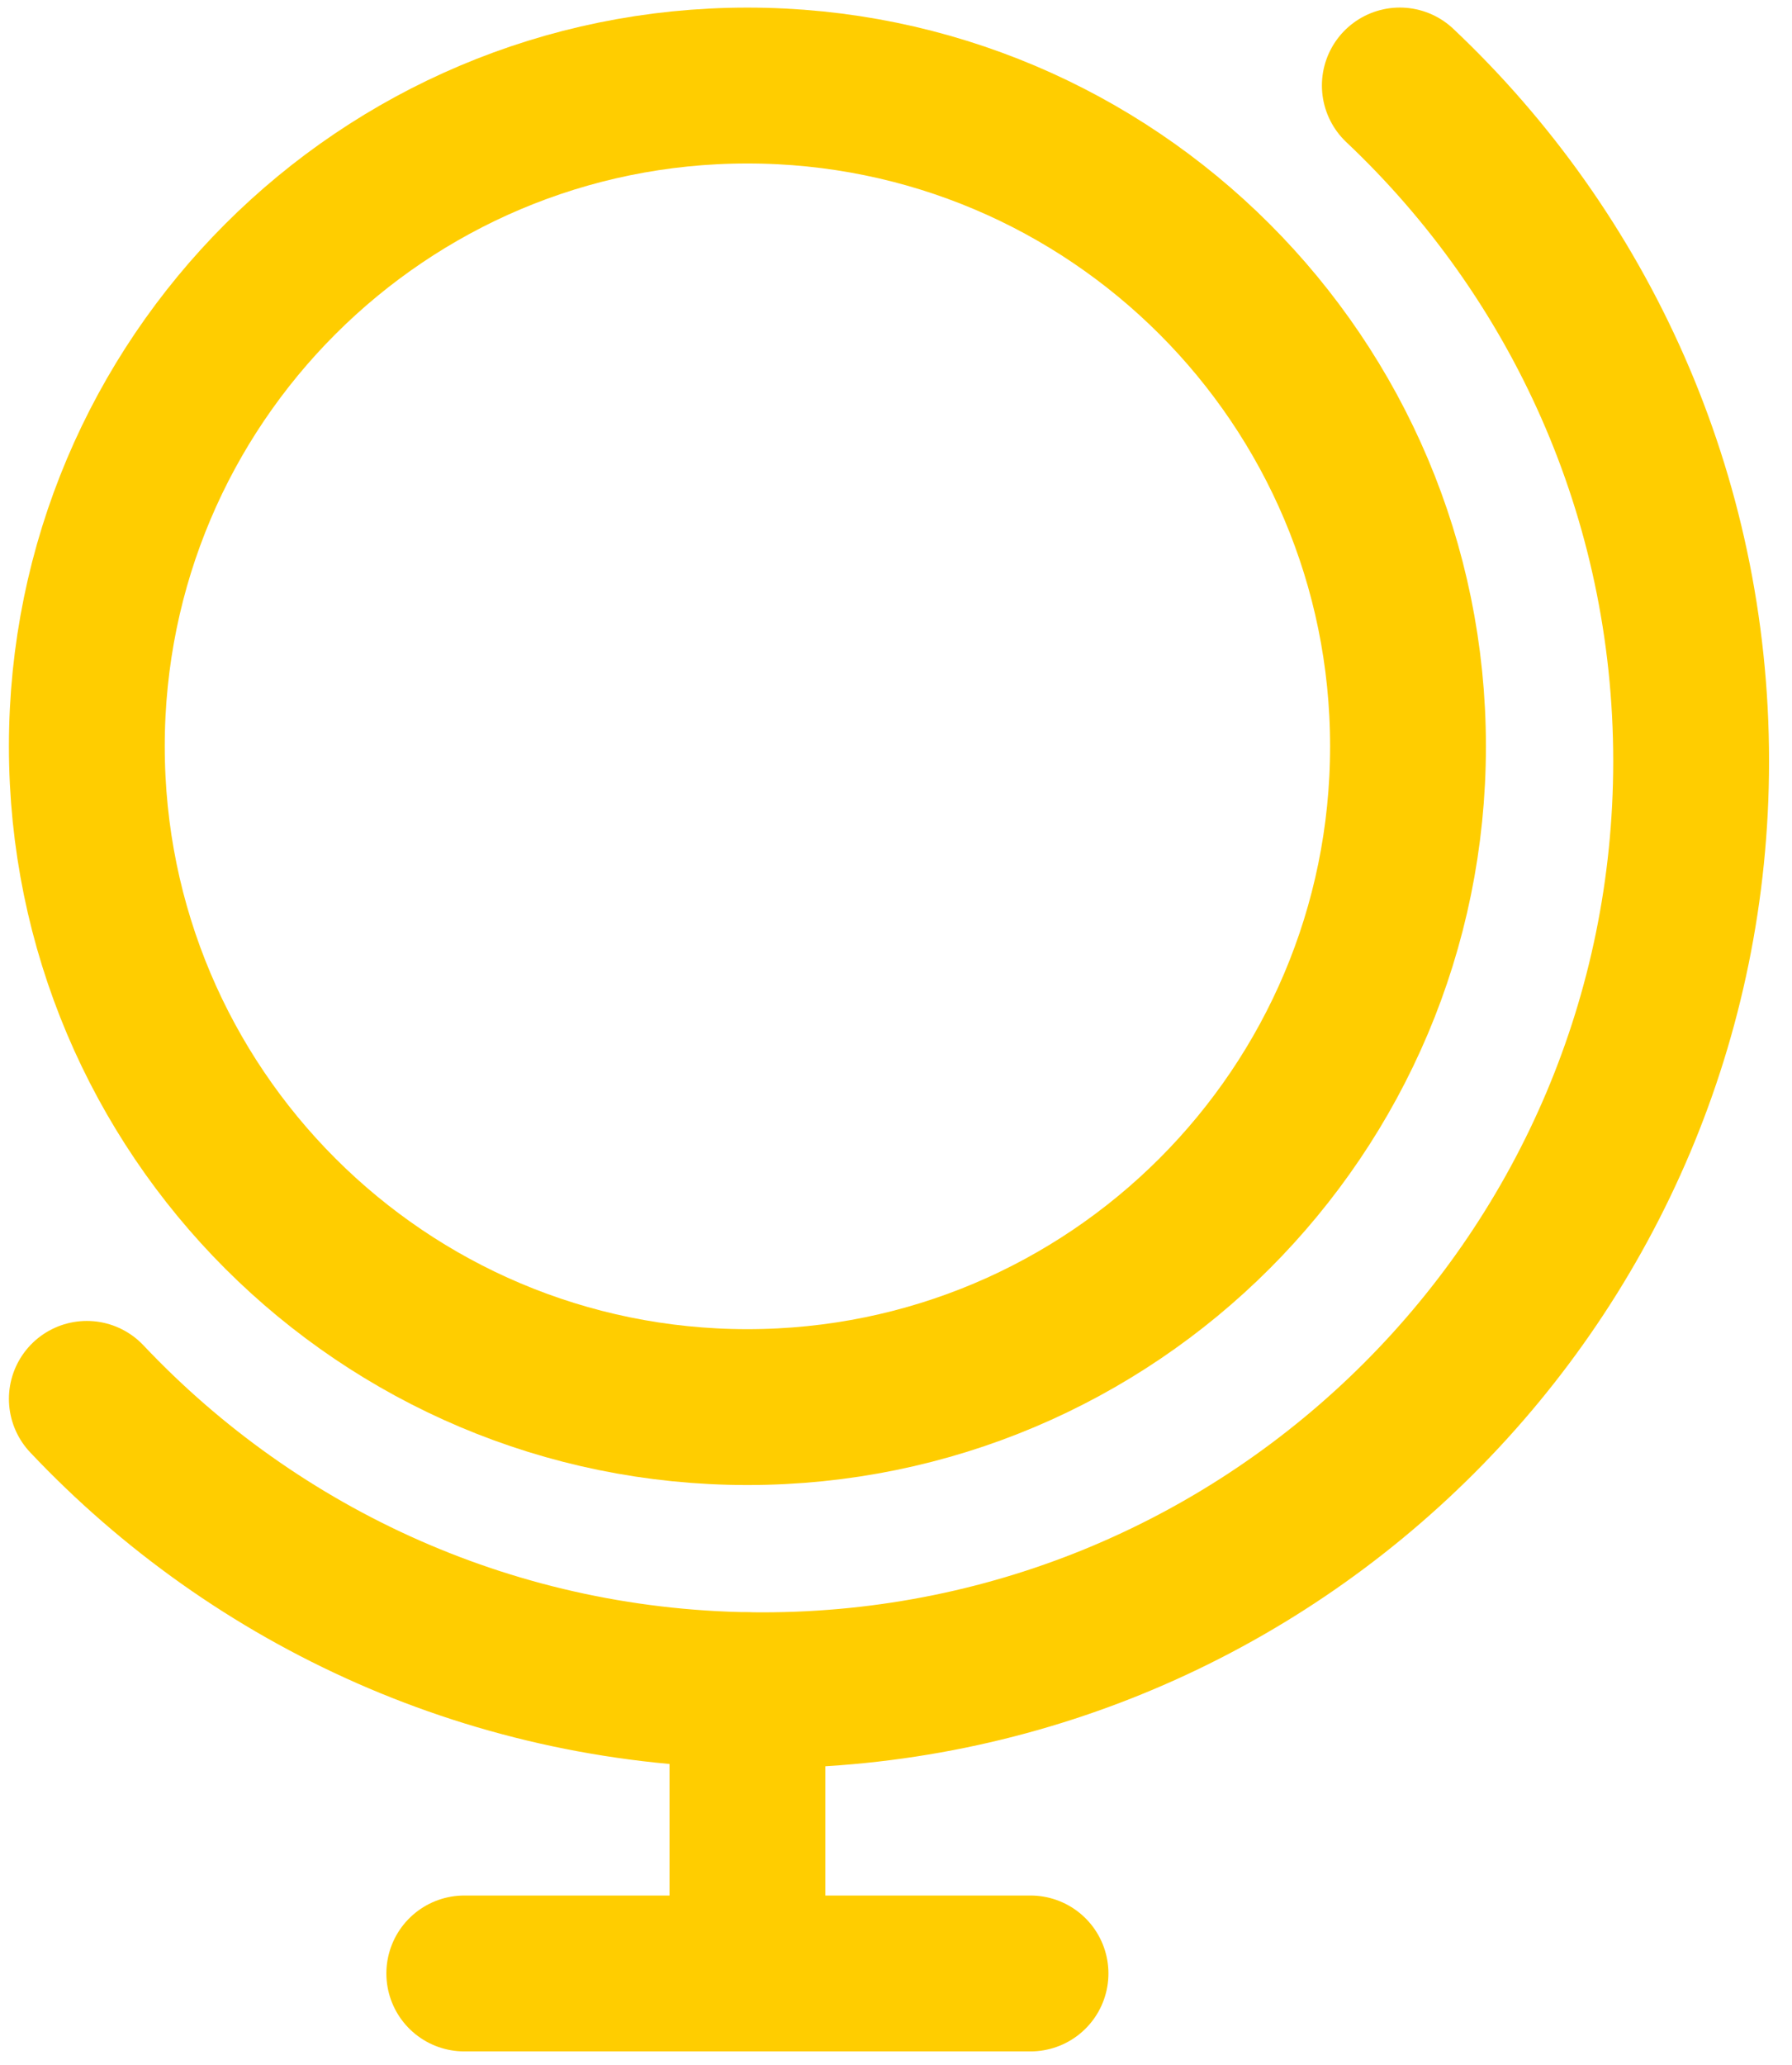 <svg height="53" viewBox="0 0 46 53" width="46" xmlns="http://www.w3.org/2000/svg"><g style="stroke:#ffcd00;stroke-width:4;fill:none;fill-rule:evenodd;stroke-linecap:round;stroke-linejoin:round" transform="translate(1.744 2)"><path d="m34.189.194c4.605 4.347 7.478 10.508 7.478 17.34 0 13.168-10.675 23.842-23.842 23.842-6.832 0-12.993-2.874-17.34-7.478"/><path d="m17.442 34.109c9.365 0 16.957-7.592 16.957-16.957 0-9.365-7.592-16.957-16.957-16.957-9.365 0-16.957 7.592-16.957 16.957 0 9.365 7.592 16.957 16.957 16.957z"/><path d="m17.442 41.376v7.267"/><path d="m10.174 48.643h14.535"/></g></svg>